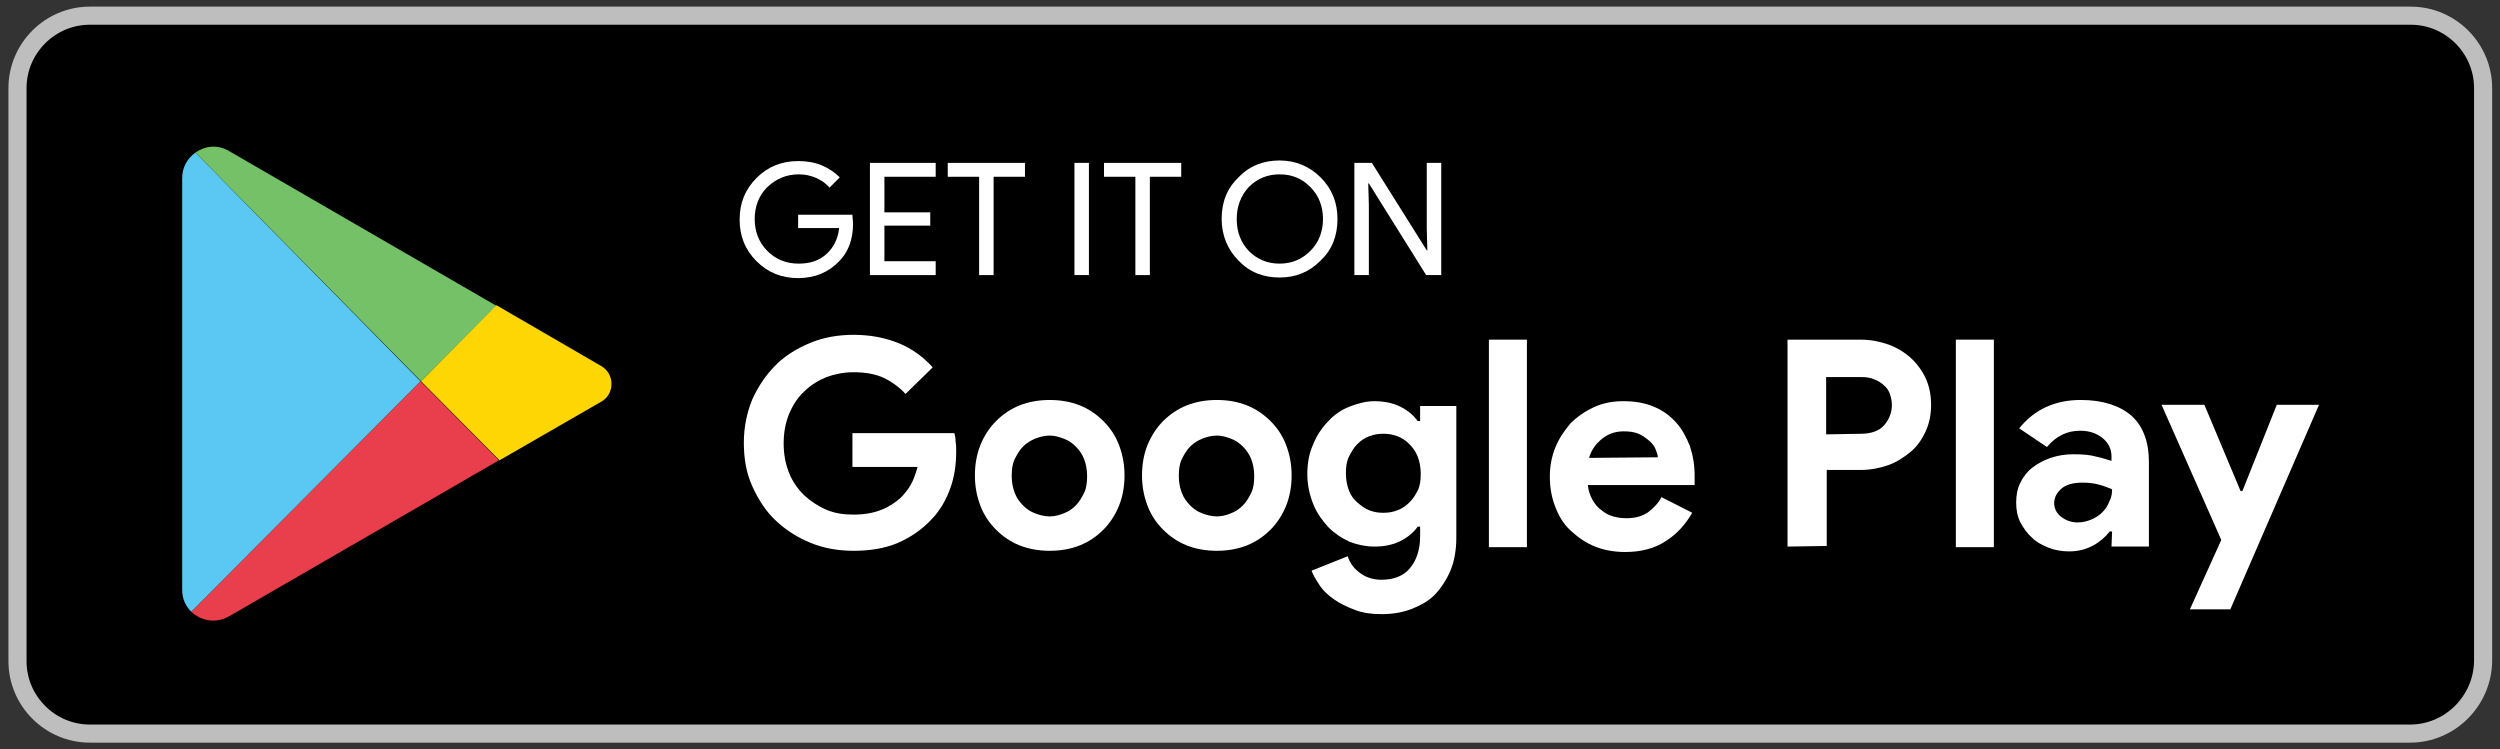 <?xml version="1.0" encoding="utf-8"?>
<!-- Generator: Adobe Illustrator 24.1.0, SVG Export Plug-In . SVG Version: 6.00 Build 0)  -->
<svg version="1.1" id="Layer_1" xmlns="http://www.w3.org/2000/svg" xmlns:xlink="http://www.w3.org/1999/xlink" x="0px" y="0px"
	 viewBox="0 0 414.4 124.2" style="enable-background:new 0 0 414.4 124.2;" xml:space="preserve">
<rect x="0" y="0" width="414.4" height="124.2" fill="#333333" stroke="none"/>
<style type="text/css">
	.st0{stroke:#BEBEBE;stroke-width:3;stroke-miterlimit:10;}
	.st1{fill:#E93E4C;}
	.st2{fill:#5BC8F3;}
	.st3{fill:#74C168;}
	.st4{fill:#FED604;}
	.st5{fill:#FFFFFF;}
</style>
<g>
	<path class="st0" d="M399.5,121.6H14.9c-6.6,0-12-5.4-12-12v-95c0-6.6,5.4-12,12-12h384.7c6.6,0,12,5.4,12,12v95
		C411.5,116.2,406.1,121.6,399.5,121.6z"/>
	<path class="st1" d="M31.7,101.4c1.6,1.5,4,2,6.2,0.8l44.8-25.9l-13-13.1L31.7,101.4z"/>
	<path class="st2" d="M32.4,25.3c-1.3,0.9-2.2,2.4-2.2,4.2v68.3c0,1.5,0.6,2.7,1.5,3.6l38-38.2L32.4,25.3z"/>
	<path class="st3" d="M37.9,25c-1.9-1.1-4-0.8-5.5,0.3l37.4,37.9l12.5-12.5L37.9,25z"/>
	<path class="st4" d="M99.7,60.7L82.3,50.6L69.8,63.2l13,13.1l17-9.8C101.9,65.2,101.9,62,99.7,60.7z"/>
	<g>
		<path class="st5" d="M141.4,37.1c0,2.6-0.8,4.7-2.3,6.2c-1.7,1.8-4,2.8-6.8,2.8c-2.7,0-5-0.9-6.9-2.8s-2.8-4.2-2.8-6.9
			c0-2.7,0.9-5,2.8-6.9s4.2-2.8,6.9-2.8c1.4,0,2.7,0.2,3.9,0.7c1.2,0.5,2.2,1.2,3,2l-1.7,1.7c-0.6-0.7-1.3-1.2-2.2-1.6
			c-0.9-0.4-1.9-0.6-2.9-0.6c-2,0-3.7,0.7-5.2,2.1c-1.4,1.4-2.1,3.2-2.1,5.3s0.7,3.9,2.1,5.3c1.4,1.4,3.1,2.1,5.2,2.1
			c1.9,0,3.4-0.5,4.6-1.6s1.9-2.5,2.1-4.3h-6.8v-2.2h9C141.3,36.1,141.4,36.6,141.4,37.1z"/>
		<path class="st5" d="M155.1,27v2.3h-8.5v5.9h7.6v2.2h-7.6v5.9h8.5v2.3h-10.9V27H155.1z"/>
		<path class="st5" d="M164.7,29.3v16.3h-2.4V29.3h-5.2V27h12.8v2.3H164.7z"/>
		<path class="st5" d="M180.5,45.6h-2.4V27h2.4V45.6z"/>
		<path class="st5" d="M190.6,29.3v16.3h-2.4V29.3H183V27h12.8v2.3H190.6z"/>
		<path class="st5" d="M221.7,36.3c0,2.8-0.9,5.1-2.8,6.9c-1.9,1.9-4.1,2.8-6.8,2.8c-2.7,0-5-0.9-6.8-2.8c-1.8-1.8-2.8-4.2-2.8-6.9
			c0-2.8,0.9-5.1,2.8-6.9c1.8-1.9,4.1-2.8,6.8-2.8s5,1,6.8,2.8C220.8,31.3,221.7,33.6,221.7,36.3z M205,36.3c0,2.2,0.7,3.9,2,5.3
			c1.4,1.4,3.1,2.1,5.1,2.1s3.7-0.7,5.1-2.1c1.4-1.4,2.1-3.2,2.1-5.3s-0.7-3.9-2.1-5.3c-1.4-1.4-3-2.1-5.1-2.1c-2,0-3.7,0.7-5.1,2.1
			C205.7,32.4,205,34.2,205,36.3z"/>
		<path class="st5" d="M226.9,45.6h-2.4V27h2.9l9.1,14.5h0.1l-0.1-3.6V27h2.4v18.6h-2.5l-9.5-15.2h-0.1l0.1,3.6V45.6z"/>
		<path class="st5" d="M141.3,71.8h16.9c0.1,0.4,0.2,0.8,0.2,1.4c0.1,0.5,0.1,1.1,0.1,1.6c0,2.2-0.3,4.3-1,6.2s-1.7,3.7-3.2,5.2
			c-1.5,1.6-3.4,2.9-5.5,3.8c-2.1,0.9-4.6,1.3-7.3,1.3c-2.5,0-4.9-0.4-7.1-1.3s-4.1-2.1-5.8-3.7s-2.9-3.5-3.9-5.7s-1.4-4.6-1.4-7.2
			c0-2.6,0.5-5,1.4-7.2c1-2.2,2.3-4.1,3.9-5.7c1.6-1.6,3.6-2.8,5.8-3.7c2.2-0.9,4.6-1.3,7.1-1.3c2.8,0,5.3,0.5,7.5,1.4
			s4.1,2.3,5.6,4l-4.5,4.4c-1.1-1.2-2.4-2.1-3.7-2.7s-3-0.9-4.9-0.9c-1.6,0-3.1,0.3-4.5,0.8c-1.4,0.6-2.6,1.3-3.7,2.4
			c-1.1,1-1.9,2.3-2.5,3.7c-0.6,1.5-0.9,3.1-0.9,4.9s0.3,3.4,0.9,4.9c0.6,1.5,1.5,2.7,2.5,3.7c1.1,1,2.3,1.8,3.7,2.4
			s2.9,0.8,4.5,0.8c1.8,0,3.4-0.3,4.6-0.8c1.3-0.5,2.3-1.2,3.2-2c0.6-0.6,1.2-1.3,1.7-2.2c0.5-0.9,0.8-1.9,1.1-2.9h-10.8L141.3,71.8
			L141.3,71.8z"/>
		<path class="st5" d="M174,66.3c1.8,0,3.5,0.3,5,0.9c1.5,0.6,2.8,1.5,3.9,2.6c1.1,1.1,2,2.4,2.6,4s0.9,3.2,0.9,5s-0.3,3.5-0.9,5
			c-0.6,1.5-1.5,2.9-2.6,4c-1.1,1.1-2.4,2-3.9,2.6c-1.5,0.6-3.2,0.9-5,0.9c-1.8,0-3.5-0.3-5-0.9c-1.5-0.6-2.8-1.5-3.9-2.6
			c-1.1-1.1-2-2.4-2.6-4s-0.9-3.2-0.9-5s0.3-3.5,0.9-5c0.6-1.5,1.5-2.9,2.6-4c1.1-1.1,2.4-2,3.9-2.6C170.5,66.6,172.2,66.3,174,66.3
			z M174,85.6c0.8,0,1.6-0.2,2.3-0.5c0.8-0.3,1.4-0.7,2-1.3c0.6-0.6,1-1.3,1.4-2.1s0.5-1.8,0.5-2.8c0-1.1-0.2-2-0.5-2.8
			c-0.3-0.8-0.8-1.5-1.4-2.1c-0.6-0.6-1.2-1-2-1.3s-1.5-0.5-2.3-0.5c-0.8,0-1.6,0.2-2.4,0.5c-0.7,0.3-1.4,0.7-2,1.3s-1,1.3-1.4,2.1
			s-0.5,1.8-0.5,2.8c0,1.1,0.2,2,0.5,2.8c0.3,0.8,0.8,1.5,1.4,2.1c0.6,0.6,1.2,1,2,1.3C172.4,85.4,173.2,85.6,174,85.6z"/>
		<path class="st5" d="M201.7,66.3c1.8,0,3.5,0.3,5,0.9c1.5,0.6,2.8,1.5,3.9,2.6c1.1,1.1,2,2.4,2.6,4s0.9,3.2,0.9,5s-0.3,3.5-0.9,5
			c-0.6,1.5-1.5,2.9-2.6,4c-1.1,1.1-2.4,2-3.9,2.6c-1.5,0.6-3.2,0.9-5,0.9c-1.8,0-3.5-0.3-5-0.9c-1.5-0.6-2.8-1.5-3.9-2.6
			c-1.1-1.1-2-2.4-2.6-4s-0.9-3.2-0.9-5s0.3-3.5,0.9-5c0.6-1.5,1.5-2.9,2.6-4c1.1-1.1,2.4-2,3.9-2.6
			C198.2,66.6,199.9,66.3,201.7,66.3z M201.7,85.6c0.8,0,1.6-0.2,2.3-0.5c0.8-0.3,1.4-0.7,2-1.3c0.6-0.6,1-1.3,1.4-2.1
			s0.5-1.8,0.5-2.8c0-1.1-0.2-2-0.5-2.8c-0.3-0.8-0.8-1.5-1.4-2.1c-0.6-0.6-1.2-1-2-1.3s-1.5-0.5-2.3-0.5c-0.8,0-1.6,0.2-2.4,0.5
			c-0.7,0.3-1.4,0.7-2,1.3s-1,1.3-1.4,2.1s-0.5,1.8-0.5,2.8c0,1.1,0.2,2,0.5,2.8c0.3,0.8,0.8,1.5,1.4,2.1c0.6,0.6,1.2,1,2,1.3
			C200.1,85.4,200.9,85.6,201.7,85.6z"/>
		<path class="st5" d="M229,101.8c-1.7,0-3.1-0.2-4.4-0.7s-2.4-1-3.4-1.7s-1.8-1.4-2.4-2.3s-1.1-1.7-1.4-2.5l6-2.4
			c0.4,1.3,1.2,2.2,2.2,2.9c1,0.7,2.2,1,3.4,1c2,0,3.6-0.6,4.7-1.9s1.7-3.1,1.7-5.3v-1.6h-0.4c-0.7,1-1.7,1.8-2.9,2.4
			s-2.6,0.9-4.3,0.9c-1.4,0-2.8-0.3-4.1-0.8c-1.3-0.6-2.5-1.4-3.5-2.4c-1-1.1-1.9-2.3-2.5-3.8c-0.6-1.5-1-3.2-1-5s0.3-3.5,1-5
			c0.6-1.5,1.5-2.8,2.5-3.8c1-1.1,2.2-1.9,3.5-2.4s2.7-0.9,4.1-0.9c1.6,0,3.1,0.3,4.3,0.9s2.2,1.4,2.9,2.4h0.4v-2.5h6v21.8
			c0,2-0.3,3.8-0.9,5.3s-1.5,2.9-2.5,4s-2.4,1.9-3.9,2.5C232.6,101.5,230.9,101.8,229,101.8z M229.3,85c0.8,0,1.5-0.1,2.3-0.4
			s1.4-0.7,2-1.3s1-1.2,1.4-2c0.4-0.8,0.5-1.7,0.5-2.8s-0.2-2-0.5-2.8s-0.8-1.5-1.4-2.1s-1.2-1-2-1.3s-1.5-0.4-2.3-0.4
			s-1.5,0.1-2.3,0.4s-1.4,0.7-2,1.3c-0.6,0.6-1,1.3-1.4,2.1s-0.5,1.7-0.5,2.8s0.2,2,0.5,2.8s0.8,1.5,1.4,2s1.2,1,2,1.3
			S228.5,85,229.3,85z"/>
		<path class="st5" d="M246.8,90.6V56.3h6.3v34.4H246.8z"/>
		<path class="st5" d="M280.5,85c-1.1,1.9-2.5,3.5-4.4,4.7c-1.8,1.2-4.1,1.8-6.7,1.8c-1.8,0-3.5-0.3-5-0.9s-2.8-1.5-4-2.6
			s-2-2.4-2.6-4c-0.6-1.5-0.9-3.2-0.9-5c0-1.7,0.3-3.3,0.9-4.8c0.6-1.5,1.5-2.8,2.5-4c1.1-1.1,2.4-2,3.9-2.7c1.5-0.7,3.1-1,4.9-1
			c1.9,0,3.6,0.3,5,0.9c1.5,0.6,2.7,1.5,3.7,2.6s1.7,2.4,2.3,3.9c0.5,1.5,0.8,3.1,0.8,4.9c0,0.2,0,0.4,0,0.6c0,0.2,0,0.4,0,0.5
			c0,0.2,0,0.3,0,0.5h-17.7c0.1,1,0.4,1.8,0.8,2.5s0.9,1.3,1.5,1.7c0.6,0.5,1.2,0.8,1.9,1s1.4,0.3,2.2,0.3c1.4,0,2.6-0.3,3.6-1
			c0.9-0.7,1.7-1.5,2.2-2.5L280.5,85z M274.8,75.8c0-0.4-0.2-0.9-0.4-1.4s-0.6-1-1.1-1.4c-0.5-0.4-1-0.8-1.7-1.1
			c-0.7-0.3-1.5-0.4-2.5-0.4c-1.3,0-2.5,0.4-3.5,1.2c-1,0.8-1.8,1.8-2.2,3.2L274.8,75.8L274.8,75.8z"/>
		<path class="st5" d="M296.3,90.6V56.3h12.1c1.6,0,3.2,0.3,4.6,0.8c1.4,0.5,2.7,1.3,3.7,2.2s1.9,2.1,2.5,3.4
			c0.6,1.3,0.9,2.8,0.9,4.4c0,1.6-0.3,3.1-0.9,4.4c-0.6,1.3-1.4,2.5-2.5,3.4s-2.3,1.7-3.7,2.2c-1.4,0.5-3,0.8-4.6,0.8h-5.6v12.6
			L296.3,90.6L296.3,90.6z M308.5,71.9c1.7,0,3-0.5,3.8-1.4s1.3-2.1,1.3-3.3c0-0.6-0.1-1.2-0.3-1.8s-0.5-1.1-1-1.5
			c-0.4-0.4-1-0.8-1.6-1c-0.6-0.3-1.4-0.4-2.3-0.4h-5.7v9.5L308.5,71.9L308.5,71.9z"/>
		<path class="st5" d="M324.2,90.6V56.3h6.3v34.4H324.2z"/>
		<path class="st5" d="M350.1,88.1h-0.4c-0.7,0.9-1.6,1.7-2.7,2.3s-2.4,1-4,1c-1.2,0-2.4-0.2-3.4-0.6s-2-0.9-2.8-1.7
			c-0.8-0.7-1.4-1.6-1.9-2.5c-0.5-1-0.7-2.1-0.7-3.3c0-1.2,0.2-2.3,0.7-3.3s1.1-1.8,2-2.5c0.9-0.7,1.9-1.2,3-1.6
			c1.2-0.4,2.4-0.6,3.8-0.6c1.5,0,2.8,0.1,3.8,0.4c1,0.2,1.8,0.5,2.5,0.7v-0.7c0-1.3-0.5-2.3-1.5-3.1s-2.2-1.2-3.7-1.2
			c-2.2,0-4,0.9-5.5,2.7l-4.6-3.1c2.5-3.1,5.9-4.7,10.2-4.7c3.6,0,6.4,0.9,8.4,2.6c1.9,1.7,2.9,4.3,2.9,7.6v14.1h-6.2L350.1,88.1
			L350.1,88.1z M350.1,81.1c-0.7-0.3-1.5-0.6-2.3-0.8c-0.8-0.2-1.6-0.3-2.6-0.3c-1.5,0-2.7,0.3-3.5,1c-0.8,0.7-1.2,1.5-1.2,2.4
			s0.4,1.7,1.2,2.3c0.8,0.6,1.7,0.9,2.7,0.9c0.8,0,1.6-0.2,2.3-0.5c0.7-0.3,1.3-0.7,1.8-1.2s0.9-1.1,1.1-1.7
			C350,82.5,350.1,81.8,350.1,81.1z"/>
		<path class="st5" d="M368.2,89.5l-9.9-22.4h7.1l6,14.3h0.3l5.7-14.3h7L369.7,101H363L368.2,89.5z"/>
	</g>
</g>
</svg>
